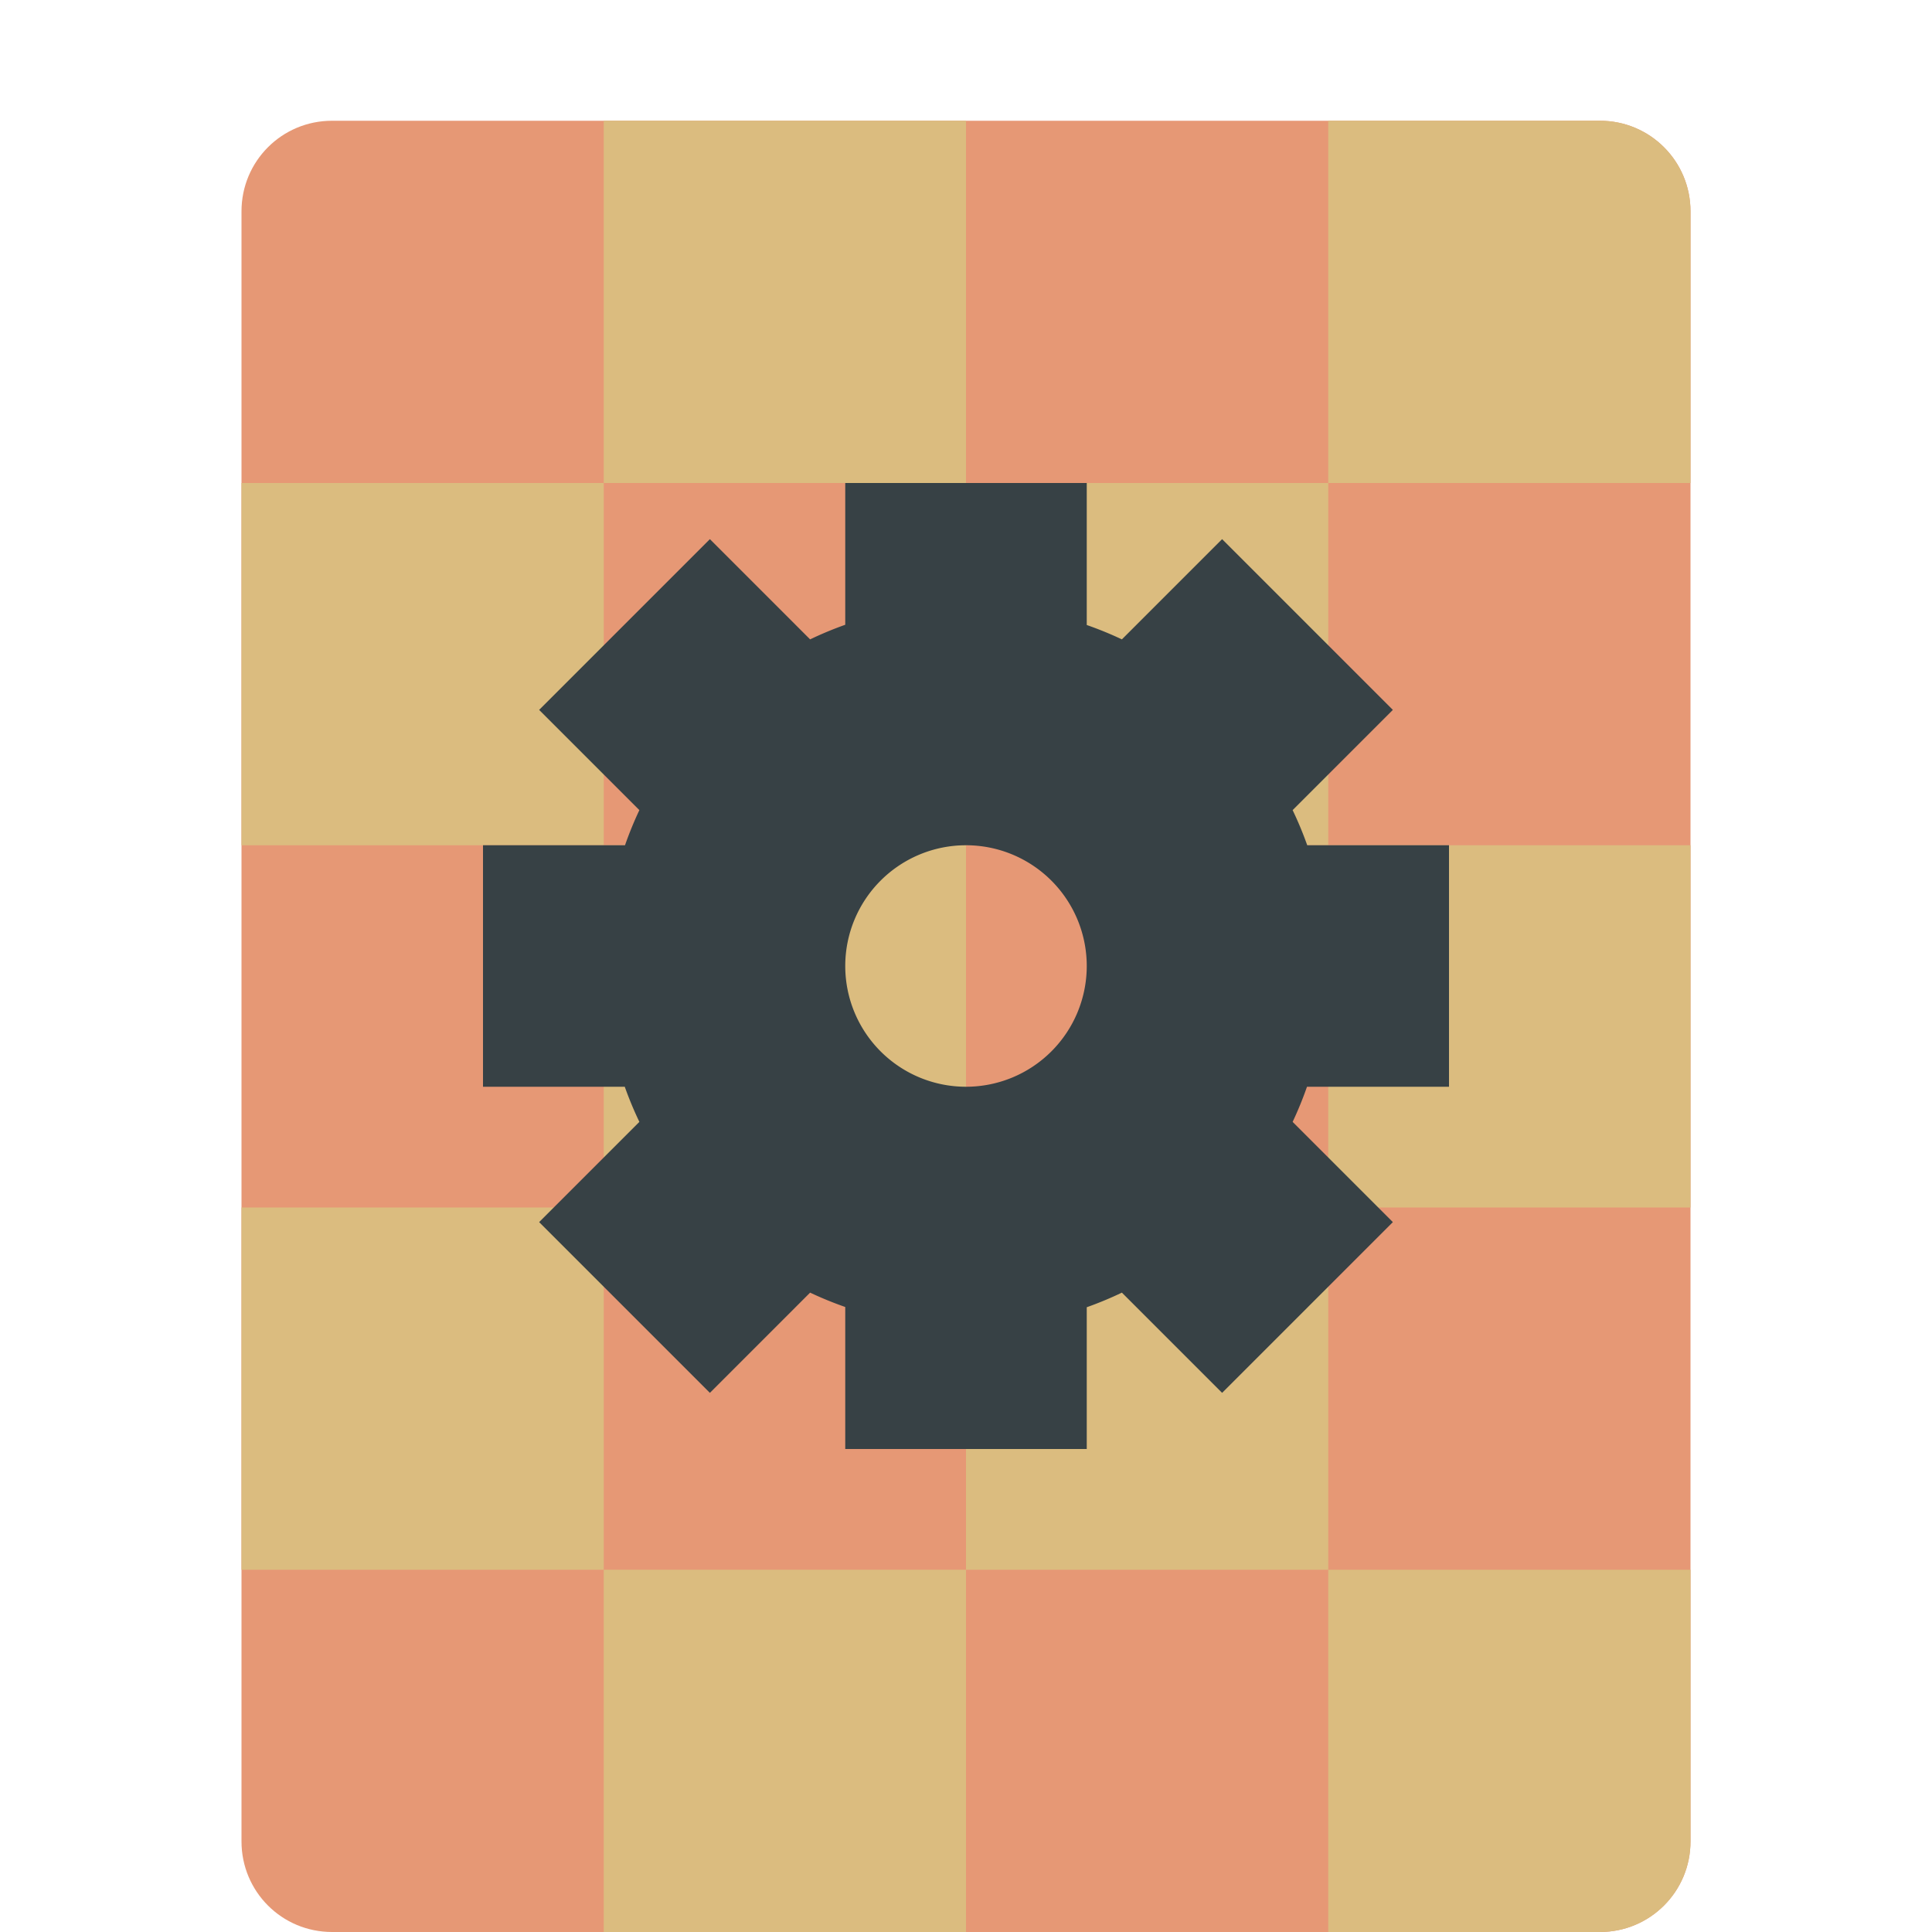 <svg xmlns="http://www.w3.org/2000/svg" width="16" height="16" version="1">
 <path style="fill:#e69875" d="M 14,15.25 V 1.75 C 14,1.335 13.665,1 13.25,1 H 2.75 C 2.334,1 2,1.335 2,1.75 v 13.5 C 2,15.665 2.334,16 2.75,16 h 10.5 C 13.665,16 14,15.665 14,15.25 Z"/>
 <rect style="fill:#dbbc7f" width="3" height="3" x="2" y="4"/>
 <rect style="fill:#dbbc7f" width="3" height="3" x="8" y="4"/>
 <rect style="fill:#dbbc7f" width="3" height="3" x="5" y="1"/>
 <path style="fill:#dbbc7f" d="M 11 1 L 11 4 L 14 4 L 14 1.75 C 14 1.335 13.665 1 13.25 1 L 11 1 z"/>
 <rect style="fill:#dbbc7f" width="3" height="3" x="5" y="7"/>
 <rect style="fill:#dbbc7f" width="3" height="3" x="11" y="7"/>
 <rect style="fill:#dbbc7f" width="3" height="3" x="2" y="10"/>
 <rect style="fill:#dbbc7f" width="3" height="3" x="8" y="10"/>
 <rect style="fill:#dbbc7f" width="3" height="3" x="5" y="13"/>
 <path style="fill:#dbbc7f" d="M 11 13 L 11 16 L 13.25 16 C 13.665 16 14 15.665 14 15.25 L 14 13 L 11 13 z"/>
 <path style="fill:#374145" d="M 7 4 L 7 5.174 A 3 3 0 0 0 6.709 5.295 L 5.879 4.465 L 4.465 5.879 L 5.295 6.709 A 3 3 0 0 0 5.176 7 L 4 7 L 4 9 L 5.174 9 A 3 3 0 0 0 5.295 9.291 L 4.465 10.121 L 5.879 11.535 L 6.709 10.705 A 3 3 0 0 0 7 10.824 L 7 12 L 9 12 L 9 10.826 A 3 3 0 0 0 9.291 10.705 L 10.121 11.535 L 11.535 10.121 L 10.705 9.291 A 3 3 0 0 0 10.824 9 L 12 9 L 12 7 L 10.826 7 A 3 3 0 0 0 10.705 6.709 L 11.535 5.879 L 10.121 4.465 L 9.291 5.295 A 3 3 0 0 0 9 5.176 L 9 4 L 7 4 z M 8 7 A 1 1 0 0 1 9 8 A 1 1 0 0 1 8 9 A 1 1 0 0 1 7 8 A 1 1 0 0 1 8 7 z"/>
</svg>
